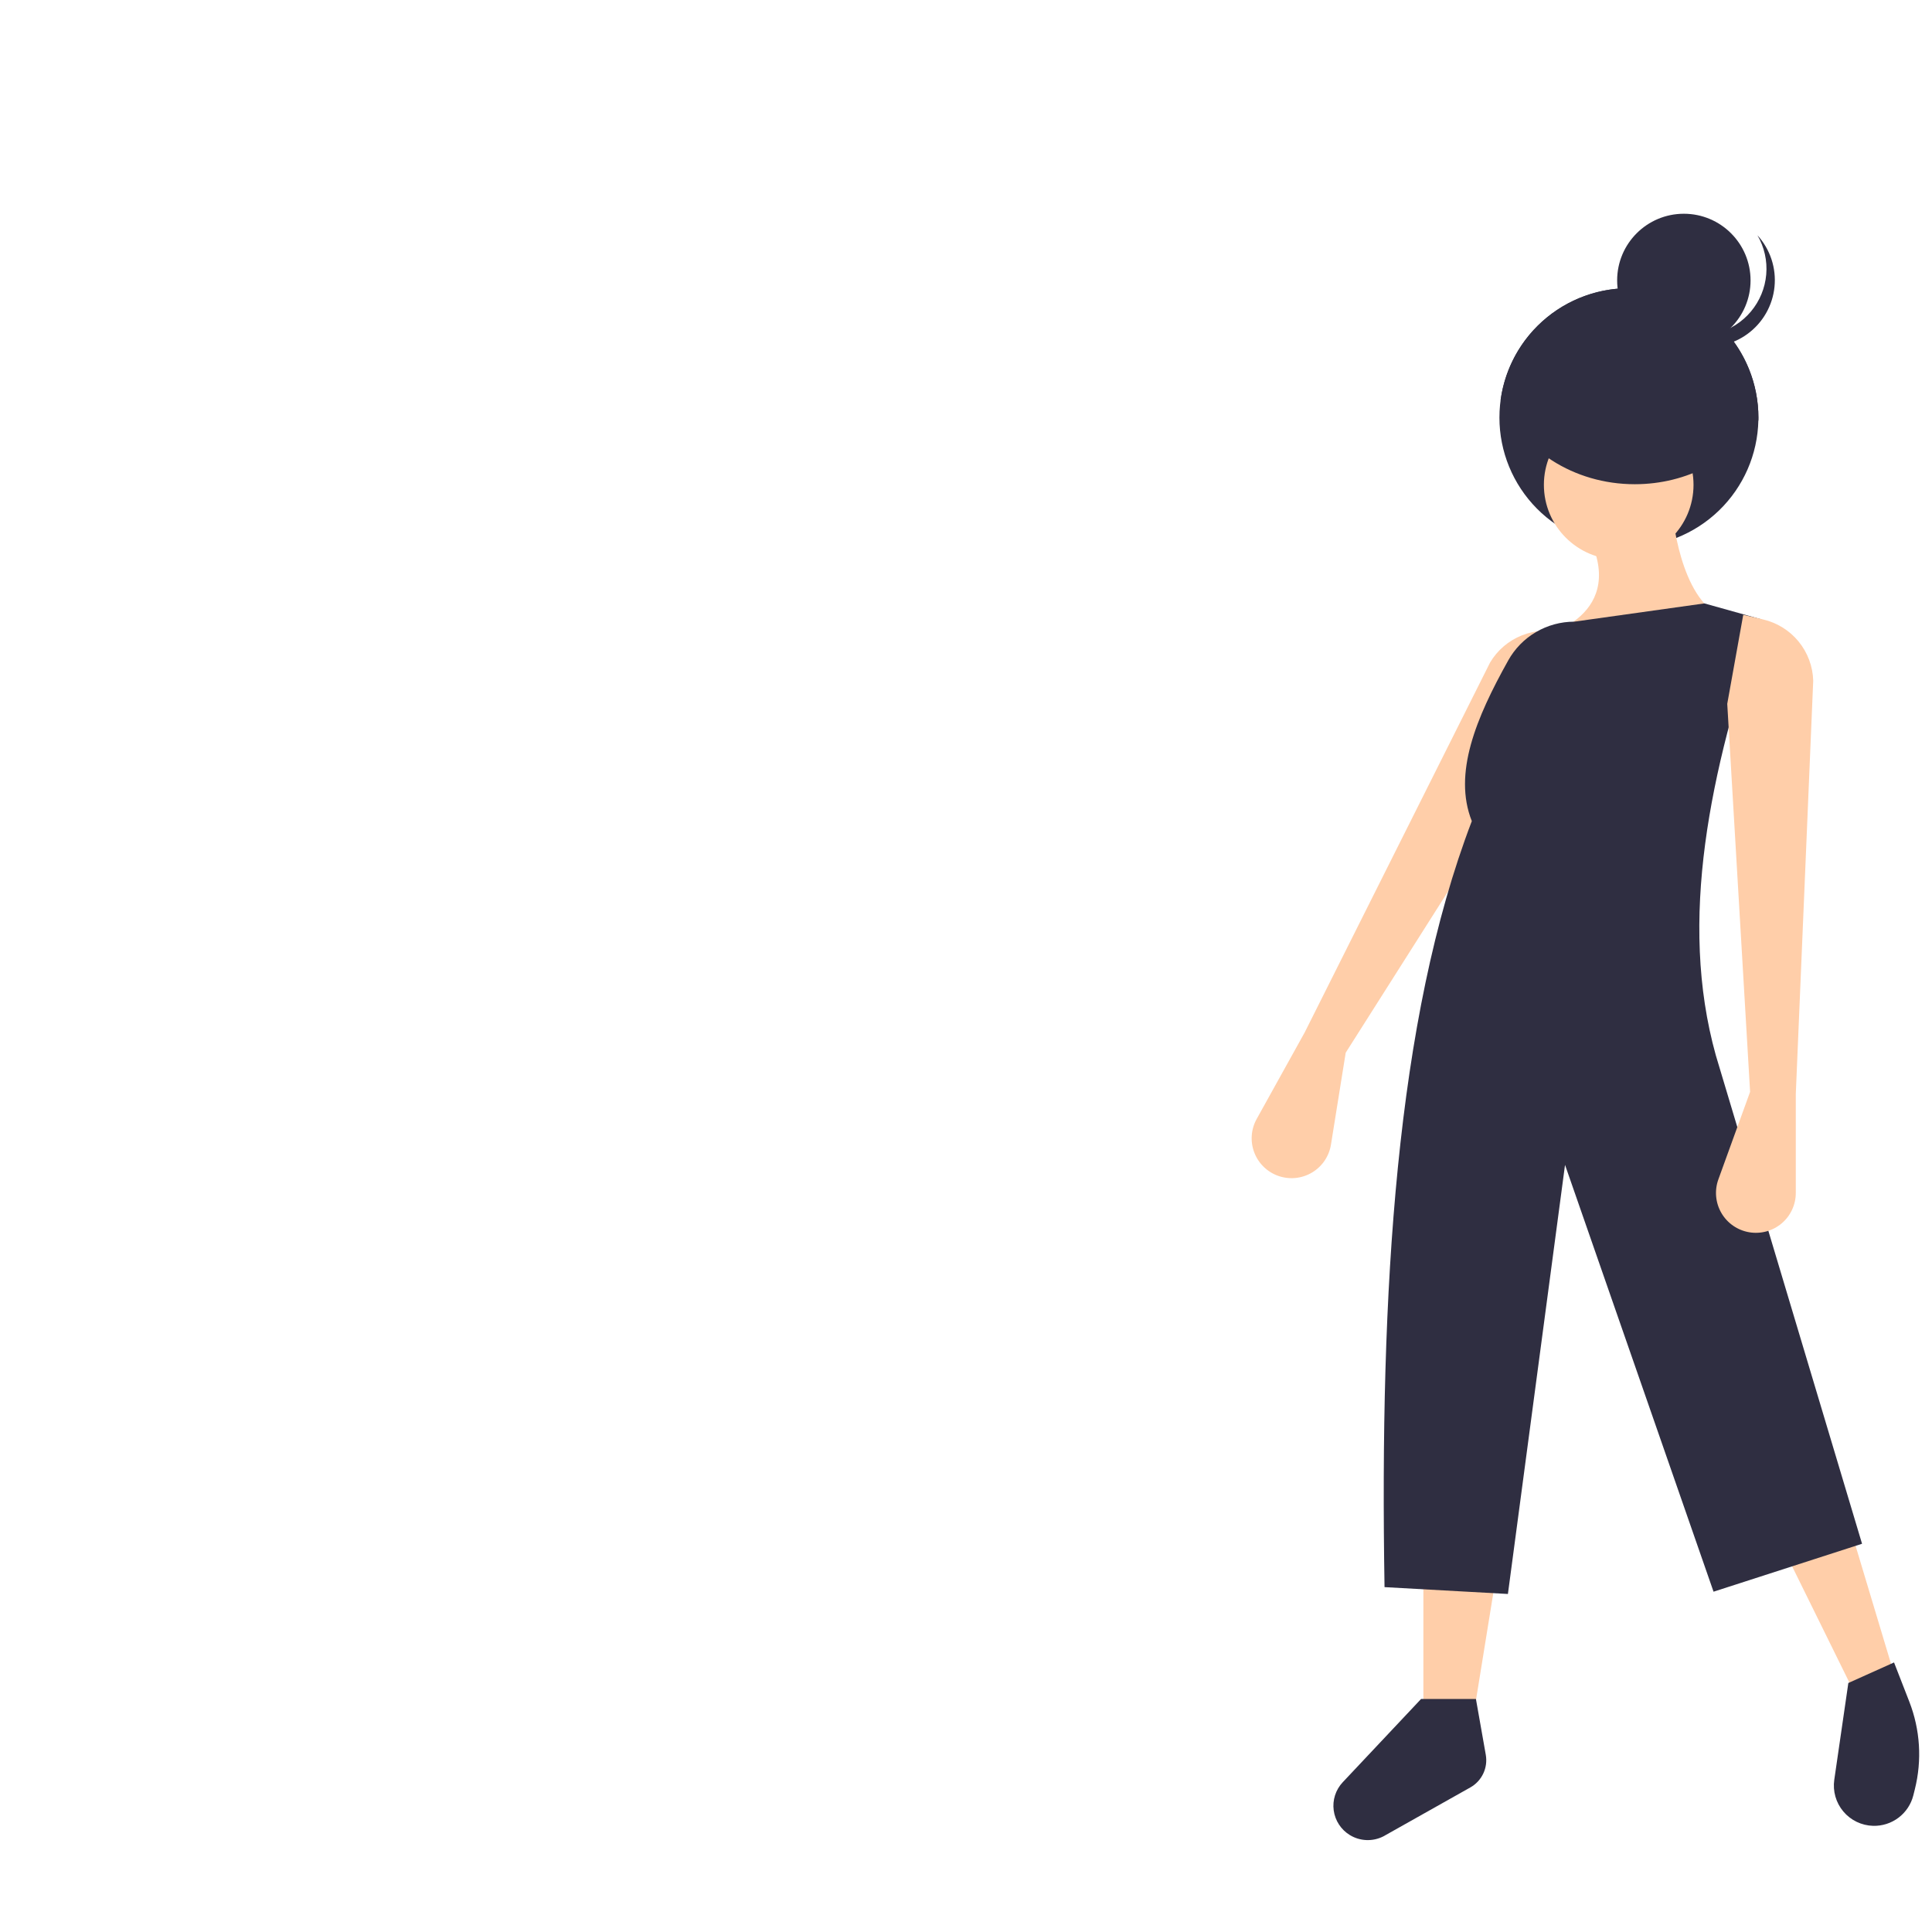 <svg width="904" height="904" viewBox="0 0 904 904" fill="none" xmlns="http://www.w3.org/2000/svg">
<g clip-path="url(#clip0)">
<path d="M629.67 492.561L622.771 535.575C622.339 538.27 621.32 540.838 619.786 543.097C618.252 545.355 616.24 547.25 613.893 548.648C611.546 550.045 608.92 550.91 606.201 551.183C603.483 551.456 600.737 551.129 598.159 550.226V550.226C595.594 549.328 593.256 547.882 591.309 545.987C589.362 544.093 587.852 541.797 586.885 539.26C585.918 536.722 585.518 534.004 585.711 531.296C585.905 528.588 586.688 525.955 588.006 523.58L610.452 483.137L697.225 309.999C700.64 304.241 705.867 299.775 712.09 297.296C718.313 294.817 725.182 294.466 731.626 296.296L740.82 298.907L727.147 338.958L629.67 492.561Z" fill="#FFCEA9"/>
<path d="M869.132 794.962L889.444 793.893L866.994 719.137L834.921 725.545L869.132 794.962Z" fill="#FFCEA9"/>
<path d="M666.01 808.846H688.461L700.22 736.223H666.01V808.846Z" fill="#FFCEA9"/>
<path d="M701.597 195.391C701.596 211.332 707.891 226.63 719.115 237.962C730.338 249.294 745.584 255.745 761.541 255.914C777.497 256.083 792.877 249.956 804.338 238.865C815.8 227.773 822.418 212.613 822.756 196.675C822.774 196.253 822.774 195.813 822.774 195.391C822.778 187.44 821.214 179.567 818.17 172.22C815.127 164.873 810.665 158.198 805.038 152.574C799.412 146.951 792.731 142.49 785.378 139.446C778.026 136.403 770.145 134.836 762.186 134.836C754.227 134.836 746.345 136.403 738.993 139.446C731.64 142.49 724.959 146.951 719.333 152.574C713.706 158.198 709.244 164.873 706.201 172.22C703.158 179.567 701.593 187.44 701.597 195.391Z" fill="#2F2E41"/>
<path d="M787.89 162.377C805.128 162.377 819.102 148.417 819.102 131.197C819.102 113.977 805.128 100.017 787.89 100.017C770.652 100.017 756.677 113.977 756.677 131.197C756.677 148.417 770.652 162.377 787.89 162.377Z" fill="#2F2E41"/>
<path d="M784.634 155.031C790.658 157.23 797.214 157.522 803.41 155.866C809.605 154.21 815.14 150.687 819.26 145.777C823.38 140.867 825.886 134.808 826.436 128.425C826.986 122.042 825.554 115.644 822.335 110.103C825.282 113.337 827.515 117.154 828.888 121.307C830.262 125.459 830.745 129.854 830.307 134.206C829.869 138.557 828.519 142.768 826.346 146.564C824.172 150.36 821.223 153.657 817.69 156.24C814.158 158.823 810.12 160.635 805.841 161.557C801.561 162.48 797.136 162.492 792.851 161.594C788.566 160.696 784.519 158.907 780.972 156.344C777.425 153.78 774.457 150.5 772.262 146.716C775.649 150.451 779.895 153.304 784.634 155.031V155.031Z" fill="#2F2E41"/>
<path d="M757.406 261.832C776.74 261.832 792.414 246.175 792.414 226.861C792.414 207.547 776.74 191.89 757.406 191.89C738.073 191.89 722.399 207.547 722.399 226.861C722.399 246.175 738.073 261.832 757.406 261.832Z" fill="#FFCEA9"/>
<path d="M782.538 239.622C782.538 239.622 785.745 280.204 806.057 288.748L726.946 361.369L701.289 349.622L719.463 298.36C719.463 298.36 761.156 289.816 744.051 252.437L782.538 239.622Z" fill="#FFCEA9"/>
<path d="M647.835 742.632L705.565 745.836L732.291 545.059L801.781 744.768L871.27 722.34L802.85 493.797C785.233 430.576 800.054 361.098 824.231 289.816L797.504 282.34L736.568 290.884C730.267 290.894 724.084 292.583 718.655 295.778C713.227 298.974 708.751 303.558 705.69 309.059C690.679 335.908 679.826 361.955 688.675 384.207C653.197 476.964 645.547 603.726 647.835 742.632Z" fill="#2F2E41"/>
<path d="M818.886 510.884L804.04 551.845C803.11 554.412 802.755 557.151 803 559.869C803.245 562.588 804.085 565.22 805.459 567.579C806.834 569.938 808.71 571.966 810.955 573.522C813.201 575.078 815.76 576.122 818.454 576.581V576.581C821.133 577.038 823.879 576.905 826.502 576.192C829.124 575.478 831.559 574.202 833.636 572.451C835.714 570.7 837.383 568.517 838.528 566.055C839.674 563.593 840.267 560.91 840.267 558.195V511.952L848.421 318.498C848.229 311.808 845.826 305.37 841.587 300.188C837.348 295.005 831.511 291.37 824.986 289.85L815.679 287.68L808.195 329.331L818.886 510.884Z" fill="#FFCEA9"/>
<path d="M876.4 854.322C880.703 854.448 884.919 853.102 888.351 850.505C891.782 847.909 894.222 844.219 895.266 840.048L895.977 837.209C899.378 823.619 898.475 809.31 893.392 796.255L886.237 777.875L864.856 787.486L858.276 832.766C857.894 835.397 858.073 838.078 858.801 840.635C859.529 843.192 860.791 845.566 862.502 847.602C864.213 849.637 866.337 851.288 868.732 852.446C871.127 853.604 873.74 854.243 876.4 854.322V854.322Z" fill="#2F2E41"/>
<path d="M631.63 858.658C633.97 860.081 636.635 860.883 639.373 860.988C642.11 861.094 644.83 860.499 647.272 859.26L687.983 836.354C690.622 834.868 692.736 832.601 694.031 829.864C695.326 827.128 695.738 824.058 695.212 821.077L690.598 794.962H664.941L628.273 833.93C626.634 835.672 625.405 837.757 624.675 840.035C623.945 842.312 623.733 844.723 624.055 847.092C624.376 849.462 625.223 851.729 626.534 853.73C627.844 855.731 629.585 857.414 631.63 858.658V858.658Z" fill="#2F2E41"/>
<path d="M702.147 187.229C711.64 210.211 736.169 226.571 764.94 226.571C789.579 226.571 811.115 214.576 822.756 196.675C822.774 196.253 822.774 195.813 822.774 195.391C822.774 180.047 816.939 165.275 806.451 154.064C795.963 142.853 781.604 136.041 766.279 135.004C750.953 133.967 735.806 138.783 723.9 148.479C711.994 158.174 704.219 172.025 702.147 187.229V187.229Z" fill="#2F2E41"/>
</g>
<defs>
<clipPath id="clip0">
<rect width="894" height="794" fill="white" transform="translate(4 67)"/>
</clipPath>
</defs>
</svg>
